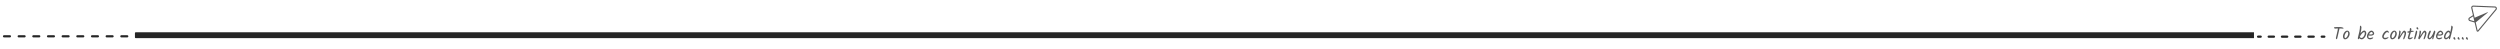 <svg width="3409" height="67" viewBox="0 0 3409 67" fill="none" xmlns="http://www.w3.org/2000/svg">
<line x1="173.5" y1="49.5" x2="1.5" y2="49.5" stroke="#252525" stroke-width="3" stroke-linecap="round" stroke-dasharray="8 12"/>
<path fill-rule="evenodd" clip-rule="evenodd" d="M185 44C184.448 44 184 44.448 184 45V51C184 51.552 184.448 52 185 52H3073.53V44H185ZM3169.5 51.5C3170.33 51.5 3171 50.828 3171 50C3171 49.172 3170.33 48.5 3169.5 48.5H3165.88C3165.06 48.5 3164.38 49.172 3164.38 50C3164.38 50.828 3165.06 51.5 3165.88 51.5H3169.5ZM3155.03 51.5C3155.86 51.5 3156.53 50.828 3156.53 50C3156.53 49.172 3155.86 48.5 3155.03 48.5H3147.8C3146.97 48.5 3146.3 49.172 3146.3 50C3146.3 50.828 3146.97 51.5 3147.8 51.5H3155.03ZM3136.95 51.5C3137.78 51.5 3138.45 50.828 3138.45 50C3138.45 49.172 3137.78 48.5 3136.95 48.5H3129.72C3128.89 48.5 3128.22 49.172 3128.22 50C3128.22 50.828 3128.89 51.5 3129.72 51.5H3136.95ZM3118.87 51.5C3119.7 51.5 3120.37 50.828 3120.37 50C3120.37 49.172 3119.7 48.5 3118.87 48.5H3111.64C3110.81 48.5 3110.14 49.172 3110.14 50C3110.14 50.828 3110.81 51.5 3111.64 51.5H3118.87ZM3100.79 51.5C3101.62 51.5 3102.29 50.828 3102.29 50C3102.29 49.172 3101.62 48.5 3100.79 48.5H3093.56C3092.73 48.5 3092.06 49.172 3092.06 50C3092.06 50.828 3092.73 51.5 3093.56 51.5H3100.79ZM3082.71 51.5C3083.54 51.5 3084.21 50.828 3084.21 50C3084.21 49.172 3083.54 48.5 3082.71 48.5H3079.09C3078.26 48.5 3077.59 49.172 3077.59 50C3077.59 50.828 3078.26 51.5 3079.09 51.5H3082.71Z" fill="#252525"/>
<path d="M3187.98 38.832L3183.88 39.024C3183.62 39.024 3183.36 38.856 3183.08 38.52C3182.81 38.184 3182.68 37.856 3182.68 37.536C3182.68 37.248 3183.13 37.064 3184.04 36.984C3184.97 36.904 3187 36.864 3190.12 36.864C3191.73 36.864 3193.06 37.04 3194.1 37.392C3195.16 37.744 3195.68 38.136 3195.68 38.568C3195.68 38.872 3195.42 39.024 3194.89 39.024C3194.36 39.024 3193.63 38.992 3192.68 38.928C3191.74 38.864 3190.84 38.824 3189.97 38.808C3190.02 38.968 3190.04 39.144 3190.04 39.336C3190.04 39.928 3189.42 42.68 3188.17 47.592C3188.04 48.104 3187.85 48.904 3187.6 49.992C3187.34 51.08 3187.15 51.84 3187.02 52.272C3186.8 53.12 3186.6 53.544 3186.42 53.544C3186.18 53.544 3185.91 53.368 3185.6 53.016C3185.32 52.648 3185.17 52.28 3185.17 51.912C3185.17 51.544 3185.6 49.656 3186.47 46.248C3187.33 42.824 3187.84 40.352 3187.98 38.832ZM3202 45.816C3202 45.272 3201.91 44.76 3201.74 44.28C3201.56 43.784 3201.3 43.424 3200.97 43.2C3199.86 43.504 3198.91 44.36 3198.11 45.768C3197.33 47.16 3196.94 48.472 3196.94 49.704C3196.94 50.936 3197.24 51.704 3197.85 52.008C3199 51.784 3199.98 51 3200.78 49.656C3201.59 48.296 3202 47.016 3202 45.816ZM3195.69 46.032C3196.25 44.784 3196.98 43.76 3197.87 42.96C3198.78 42.144 3199.71 41.736 3200.66 41.736C3201.62 41.736 3202.42 42.144 3203.06 42.96C3203.7 43.76 3204.02 44.744 3204.02 45.912C3204.02 47.064 3203.74 48.248 3203.18 49.464C3202.62 50.664 3201.84 51.664 3200.85 52.464C3199.87 53.248 3198.83 53.64 3197.73 53.64C3196.91 53.64 3196.23 53.264 3195.69 52.512C3195.14 51.76 3194.87 50.808 3194.87 49.656C3194.87 48.488 3195.14 47.28 3195.69 46.032ZM3216.29 53.64C3216.07 53.64 3215.8 53.472 3215.5 53.136C3215.2 52.784 3215.04 52.456 3215.04 52.152C3215.04 51.848 3215.29 50.808 3215.79 49.032C3216.3 47.256 3216.8 45.12 3217.3 42.624C3217.81 40.112 3218.07 37.816 3218.07 35.736C3218.07 35.256 3218.24 35.016 3218.6 35.016C3218.85 35.016 3219.16 35.256 3219.53 35.736C3219.9 36.2 3220.08 36.656 3220.08 37.104C3220.08 39.072 3219.65 41.88 3218.79 45.528C3220.69 42.952 3222.42 41.664 3223.97 41.664C3224.72 41.664 3225.36 42.032 3225.87 42.768C3226.4 43.504 3226.66 44.384 3226.66 45.408C3226.66 46.416 3226.36 47.576 3225.77 48.888C3225.2 50.2 3224.41 51.328 3223.42 52.272C3222.43 53.2 3221.39 53.664 3220.3 53.664C3219.21 53.664 3218.14 53.112 3217.08 52.008L3217.06 52.032C3216.71 53.104 3216.45 53.64 3216.29 53.64ZM3220.11 51.792C3221.15 51.792 3222.16 51.088 3223.16 49.68C3224.16 48.256 3224.67 46.76 3224.67 45.192C3224.67 44.248 3224.38 43.776 3223.8 43.776C3222.88 43.776 3221.84 44.424 3220.68 45.72C3219.55 47.016 3218.56 48.56 3217.73 50.352C3218.48 51.312 3219.28 51.792 3220.11 51.792ZM3237.45 45.72C3237.45 46.568 3236.98 47.264 3236.05 47.808C3235.14 48.336 3234.1 48.6 3232.93 48.6C3231.78 48.6 3230.73 48.472 3229.79 48.216C3229.57 48.92 3229.45 49.552 3229.45 50.112C3229.45 50.656 3229.62 51.08 3229.96 51.384C3230.31 51.688 3230.88 51.84 3231.66 51.84C3232.46 51.84 3233.28 51.704 3234.11 51.432C3234.96 51.144 3235.42 51 3235.5 51C3235.92 51 3236.13 51.16 3236.13 51.48C3236.13 51.912 3235.64 52.384 3234.66 52.896C3233.69 53.392 3232.73 53.64 3231.81 53.64C3230.56 53.64 3229.54 53.272 3228.76 52.536C3227.97 51.784 3227.58 50.84 3227.58 49.704C3227.58 48.568 3227.89 47.384 3228.49 46.152C3229.1 44.904 3229.89 43.856 3230.85 43.008C3231.81 42.16 3232.76 41.736 3233.7 41.736C3234.65 41.736 3235.5 42.184 3236.27 43.08C3237.05 43.976 3237.45 44.856 3237.45 45.72ZM3233.82 43.632C3233.23 43.632 3232.61 43.944 3231.97 44.568C3231.33 45.176 3230.79 45.936 3230.34 46.848C3230.98 46.992 3231.71 47.064 3232.53 47.064C3233.34 47.064 3234.05 46.936 3234.66 46.68C3235.27 46.408 3235.57 46.056 3235.57 45.624C3235.57 45.192 3235.37 44.752 3234.97 44.304C3234.59 43.856 3234.21 43.632 3233.82 43.632ZM3252.17 53.64C3251.24 53.64 3250.37 53.28 3249.55 52.56C3248.74 51.824 3248.33 50.96 3248.33 49.968C3248.33 48.96 3248.67 47.8 3249.34 46.488C3250.01 45.176 3250.87 44.056 3251.93 43.128C3253 42.2 3254.04 41.736 3255.05 41.736C3255.71 41.736 3256.28 42.032 3256.78 42.624C3257.27 43.216 3257.52 43.736 3257.52 44.184C3257.52 44.312 3257.48 44.424 3257.4 44.52C3257.32 44.6 3257.2 44.64 3257.04 44.64C3256.9 44.64 3256.63 44.496 3256.25 44.208C3255.87 43.92 3255.52 43.776 3255.22 43.776C3254.35 43.776 3253.35 44.536 3252.19 46.056C3251.04 47.576 3250.47 48.904 3250.47 50.04C3250.47 50.536 3250.62 50.928 3250.92 51.216C3251.24 51.504 3251.75 51.648 3252.43 51.648C3253.14 51.648 3253.78 51.568 3254.35 51.408C3254.95 51.232 3255.4 51.064 3255.72 50.904C3256.04 50.728 3256.29 50.64 3256.47 50.64C3256.77 50.64 3256.92 50.792 3256.92 51.096C3256.92 51.56 3256.36 52.104 3255.24 52.728C3254.14 53.336 3253.11 53.64 3252.17 53.64ZM3266.24 45.816C3266.24 45.272 3266.15 44.76 3265.98 44.28C3265.8 43.784 3265.55 43.424 3265.21 43.2C3264.11 43.504 3263.15 44.36 3262.35 45.768C3261.57 47.16 3261.18 48.472 3261.18 49.704C3261.18 50.936 3261.48 51.704 3262.09 52.008C3263.24 51.784 3264.22 51 3265.02 49.656C3265.83 48.296 3266.24 47.016 3266.24 45.816ZM3259.93 46.032C3260.49 44.784 3261.22 43.76 3262.11 42.96C3263.03 42.144 3263.95 41.736 3264.9 41.736C3265.86 41.736 3266.66 42.144 3267.3 42.96C3267.94 43.76 3268.26 44.744 3268.26 45.912C3268.26 47.064 3267.98 48.248 3267.42 49.464C3266.86 50.664 3266.08 51.664 3265.09 52.464C3264.11 53.248 3263.07 53.64 3261.97 53.64C3261.15 53.64 3260.47 53.264 3259.93 52.512C3259.39 51.76 3259.11 50.808 3259.11 49.656C3259.11 48.488 3259.39 47.28 3259.93 46.032ZM3272.22 49.464C3273.76 46.856 3275.01 44.92 3275.97 43.656C3276.94 42.376 3277.73 41.736 3278.34 41.736C3278.97 41.736 3279.55 42.064 3280.09 42.72C3280.65 43.376 3280.93 44.072 3280.93 44.808C3280.93 45.96 3280.67 47.368 3280.14 49.032C3279.18 52.104 3278.32 53.64 3277.55 53.64C3277.2 53.64 3277.02 53.4 3277.02 52.92C3277.02 52.584 3277.19 51.904 3277.53 50.88C3277.88 49.84 3278.2 48.824 3278.49 47.832C3278.79 46.824 3278.94 46.072 3278.94 45.576C3278.94 45.064 3278.86 44.688 3278.7 44.448C3278.56 44.208 3278.41 44.088 3278.25 44.088C3278.1 44.088 3277.95 44.136 3277.79 44.232C3277.63 44.328 3277.45 44.488 3277.24 44.712C3277.05 44.936 3276.86 45.16 3276.69 45.384C3276.51 45.592 3276.29 45.896 3276.01 46.296C3275.76 46.696 3275.54 47.04 3275.37 47.328C3275.19 47.6 3274.93 48 3274.6 48.528C3274.26 49.056 3274.01 49.456 3273.83 49.728C3273.65 50 3273.42 50.368 3273.13 50.832C3272.85 51.296 3272.61 51.656 3272.44 51.912C3272.28 52.168 3272.09 52.448 3271.89 52.752C3271.49 53.344 3271.17 53.64 3270.93 53.64C3270.7 53.64 3270.44 53.464 3270.13 53.112C3269.83 52.744 3269.68 52.424 3269.68 52.152C3269.68 52.072 3269.73 51.856 3269.85 51.504C3270.15 50.576 3270.49 49.432 3270.85 48.072C3271.22 46.696 3271.42 45.136 3271.45 43.392C3271.5 42.224 3271.67 41.64 3271.96 41.64C3272.31 41.64 3272.66 41.824 3273.01 42.192C3273.37 42.56 3273.54 42.968 3273.54 43.416C3273.54 43.848 3273.41 44.696 3273.13 45.96C3272.88 47.208 3272.57 48.376 3272.22 49.464ZM3285.35 51.24C3285.35 51.544 3285.53 51.696 3285.88 51.696C3286.49 51.696 3287.23 51.528 3288.09 51.192C3288.97 50.84 3289.46 50.664 3289.55 50.664C3289.84 50.664 3289.99 50.816 3289.99 51.12C3289.99 51.584 3289.51 52.12 3288.55 52.728C3287.6 53.336 3286.74 53.64 3285.95 53.64C3285.19 53.64 3284.55 53.432 3284.03 53.016C3283.52 52.584 3283.27 52.144 3283.27 51.696C3283.27 51.248 3283.36 50.68 3283.55 49.992C3283.75 49.288 3284.02 48.368 3284.37 47.232C3284.74 46.08 3285.03 45.128 3285.23 44.376C3284.48 44.552 3283.98 44.64 3283.72 44.64C3283.47 44.64 3283.21 44.512 3282.95 44.256C3282.71 43.984 3282.59 43.728 3282.59 43.488C3282.59 43.104 3283.63 42.736 3285.71 42.384C3286 41.056 3286.15 39.88 3286.15 38.856C3286.15 38.376 3286.31 38.136 3286.63 38.136C3286.9 38.136 3287.23 38.312 3287.63 38.664C3288.03 39 3288.23 39.384 3288.23 39.816C3288.23 40.248 3288.1 41.008 3287.83 42.096C3288.74 42.016 3289.47 41.976 3290.01 41.976C3290.97 41.976 3291.45 42.184 3291.45 42.6C3291.45 42.84 3291.19 43.04 3290.66 43.2C3290.15 43.36 3289.06 43.608 3287.39 43.944C3287.06 45.208 3286.63 46.656 3286.12 48.288C3285.61 49.904 3285.35 50.888 3285.35 51.24ZM3295.02 38.328C3295.02 38.008 3295.15 37.704 3295.4 37.416C3295.66 37.128 3295.92 36.984 3296.17 36.984C3296.44 36.984 3296.76 37.312 3297.13 37.968C3297.5 38.608 3297.68 39.144 3297.68 39.576C3297.68 39.736 3297.61 39.88 3297.47 40.008C3297.32 40.136 3297.17 40.2 3297.01 40.2C3296.63 40.2 3296.2 39.968 3295.72 39.504C3295.25 39.04 3295.02 38.648 3295.02 38.328ZM3294.9 41.736C3295.2 41.736 3295.49 41.92 3295.76 42.288C3296.04 42.656 3296.17 43.016 3296.17 43.368C3296.17 43.72 3295.94 44.776 3295.48 46.536C3295.01 48.28 3294.43 50.24 3293.72 52.416C3293.45 53.216 3293.11 53.616 3292.69 53.616C3292.47 53.616 3292.28 53.528 3292.12 53.352C3291.96 53.16 3291.88 52.952 3291.88 52.728C3291.88 52.488 3291.93 52.12 3292.04 51.624C3292.17 51.112 3292.35 50.44 3292.57 49.608C3292.81 48.76 3293 48.072 3293.12 47.544C3293.27 47.016 3293.41 46.424 3293.56 45.768C3293.7 45.096 3293.81 44.56 3293.89 44.16C3293.99 43.744 3294.09 43.328 3294.2 42.912C3294.43 42.128 3294.66 41.736 3294.9 41.736ZM3300.02 49.464C3301.55 46.856 3302.8 44.92 3303.76 43.656C3304.74 42.376 3305.53 41.736 3306.14 41.736C3306.76 41.736 3307.35 42.064 3307.89 42.72C3308.45 43.376 3308.73 44.072 3308.73 44.808C3308.73 45.96 3308.47 47.368 3307.94 49.032C3306.98 52.104 3306.11 53.64 3305.35 53.64C3304.99 53.64 3304.82 53.4 3304.82 52.92C3304.82 52.584 3304.99 51.904 3305.32 50.88C3305.67 49.84 3305.99 48.824 3306.28 47.832C3306.59 46.824 3306.74 46.072 3306.74 45.576C3306.74 45.064 3306.66 44.688 3306.5 44.448C3306.35 44.208 3306.2 44.088 3306.04 44.088C3305.9 44.088 3305.75 44.136 3305.59 44.232C3305.43 44.328 3305.24 44.488 3305.03 44.712C3304.84 44.936 3304.66 45.16 3304.48 45.384C3304.31 45.592 3304.08 45.896 3303.81 46.296C3303.55 46.696 3303.34 47.04 3303.16 47.328C3302.99 47.6 3302.73 48 3302.39 48.528C3302.06 49.056 3301.8 49.456 3301.63 49.728C3301.45 50 3301.22 50.368 3300.93 50.832C3300.64 51.296 3300.41 51.656 3300.23 51.912C3300.07 52.168 3299.89 52.448 3299.68 52.752C3299.28 53.344 3298.96 53.64 3298.72 53.64C3298.5 53.64 3298.23 53.464 3297.93 53.112C3297.63 52.744 3297.47 52.424 3297.47 52.152C3297.47 52.072 3297.53 51.856 3297.64 51.504C3297.95 50.576 3298.28 49.432 3298.65 48.072C3299.02 46.696 3299.22 45.136 3299.25 43.392C3299.3 42.224 3299.47 41.64 3299.75 41.64C3300.11 41.64 3300.46 41.824 3300.81 42.192C3301.16 42.56 3301.34 42.968 3301.34 43.416C3301.34 43.848 3301.2 44.696 3300.93 45.96C3300.67 47.208 3300.37 48.376 3300.02 49.464ZM3318.96 42.408C3319.02 42.152 3319.09 41.976 3319.15 41.88C3319.21 41.784 3319.35 41.736 3319.56 41.736C3319.78 41.736 3320.05 41.944 3320.35 42.36C3320.67 42.776 3320.83 43.176 3320.83 43.56C3320.83 43.768 3320.48 45 3319.77 47.256C3319.07 49.512 3318.53 51.304 3318.14 52.632C3317.95 53.304 3317.68 53.64 3317.33 53.64C3317.12 53.64 3316.94 53.552 3316.8 53.376C3316.65 53.2 3316.58 52.88 3316.58 52.416C3316.58 51.952 3316.77 51.112 3317.13 49.896C3316.46 50.984 3315.73 51.88 3314.95 52.584C3314.17 53.288 3313.45 53.64 3312.79 53.64C3312.15 53.64 3311.54 53.336 3310.97 52.728C3310.39 52.12 3310.1 51.496 3310.1 50.856C3310.1 49.336 3310.54 47.44 3311.42 45.168C3312.32 42.88 3313.06 41.736 3313.65 41.736C3313.94 41.736 3314.19 41.872 3314.4 42.144C3314.62 42.4 3314.73 42.696 3314.73 43.032C3314.73 43.176 3314.52 43.696 3314.09 44.592C3313.65 45.472 3313.22 46.512 3312.79 47.712C3312.36 48.896 3312.14 49.936 3312.14 50.832C3312.14 51.088 3312.22 51.304 3312.38 51.48C3312.54 51.64 3312.73 51.72 3312.96 51.72C3313.57 51.72 3314.29 51.184 3315.12 50.112C3315.97 49.04 3316.73 47.792 3317.42 46.368C3318.11 44.944 3318.62 43.624 3318.96 42.408ZM3331.59 45.72C3331.59 46.568 3331.13 47.264 3330.2 47.808C3329.29 48.336 3328.25 48.6 3327.08 48.6C3325.93 48.6 3324.88 48.472 3323.94 48.216C3323.71 48.92 3323.6 49.552 3323.6 50.112C3323.6 50.656 3323.77 51.08 3324.11 51.384C3324.46 51.688 3325.03 51.84 3325.81 51.84C3326.61 51.84 3327.43 51.704 3328.26 51.432C3329.11 51.144 3329.57 51 3329.65 51C3330.07 51 3330.27 51.16 3330.27 51.48C3330.27 51.912 3329.79 52.384 3328.81 52.896C3327.83 53.392 3326.88 53.64 3325.95 53.64C3324.71 53.64 3323.69 53.272 3322.91 52.536C3322.12 51.784 3321.73 50.84 3321.73 49.704C3321.73 48.568 3322.03 47.384 3322.64 46.152C3323.25 44.904 3324.03 43.856 3324.99 43.008C3325.95 42.16 3326.91 41.736 3327.85 41.736C3328.79 41.736 3329.65 42.184 3330.42 43.08C3331.2 43.976 3331.59 44.856 3331.59 45.72ZM3327.97 43.632C3327.38 43.632 3326.76 43.944 3326.12 44.568C3325.48 45.176 3324.94 45.936 3324.49 46.848C3325.13 46.992 3325.86 47.064 3326.67 47.064C3327.49 47.064 3328.2 46.936 3328.81 46.68C3329.42 46.408 3329.72 46.056 3329.72 45.624C3329.72 45.192 3329.52 44.752 3329.12 44.304C3328.74 43.856 3328.35 43.632 3327.97 43.632ZM3343.09 35.016C3343.35 35.016 3343.66 35.256 3344.03 35.736C3344.41 36.2 3344.61 36.64 3344.61 37.056C3344.61 37.472 3344.41 38.656 3344.01 40.608C3343.61 42.544 3343.14 44.552 3342.61 46.632C3341.46 51.304 3340.7 53.64 3340.33 53.64C3340.11 53.64 3339.86 53.504 3339.59 53.232C3339.33 52.944 3339.21 52.696 3339.21 52.488C3339.21 52.28 3339.26 51.864 3339.37 51.24C3337.81 52.84 3336.44 53.64 3335.27 53.64C3334.57 53.64 3333.93 53.32 3333.35 52.68C3332.79 52.04 3332.51 51.376 3332.51 50.688C3332.51 49.696 3332.77 48.52 3333.3 47.16C3333.85 45.784 3334.62 44.536 3335.63 43.416C3336.64 42.296 3337.71 41.736 3338.85 41.736C3339.98 41.736 3340.77 42.416 3341.22 43.776C3342.04 40.384 3342.49 37.704 3342.57 35.736C3342.57 35.256 3342.74 35.016 3343.09 35.016ZM3340.45 46.8C3340.45 45.936 3340.3 45.208 3340 44.616C3339.71 44.024 3339.36 43.728 3338.94 43.728C3338.25 43.728 3337.55 44.152 3336.83 45C3336.11 45.848 3335.53 46.824 3335.1 47.928C3334.69 49.016 3334.48 49.96 3334.48 50.76C3334.48 51.048 3334.58 51.28 3334.79 51.456C3335 51.632 3335.25 51.72 3335.53 51.72C3336.16 51.72 3337 51.272 3338.05 50.376C3339.13 49.48 3339.9 48.424 3340.38 47.208L3340.45 46.92V46.8ZM3347.53 54.144C3347.13 54.144 3346.68 53.888 3346.17 53.376C3345.65 52.848 3345.4 52.416 3345.4 52.08C3345.4 51.728 3345.53 51.384 3345.81 51.048C3346.09 50.696 3346.38 50.52 3346.67 50.52C3346.97 50.52 3347.32 50.912 3347.7 51.696C3348.1 52.48 3348.3 53.072 3348.3 53.472C3348.3 53.6 3348.21 53.744 3348.04 53.904C3347.86 54.064 3347.69 54.144 3347.53 54.144ZM3353.23 54.144C3352.83 54.144 3352.37 53.888 3351.86 53.376C3351.35 52.848 3351.09 52.416 3351.09 52.08C3351.09 51.728 3351.23 51.384 3351.5 51.048C3351.79 50.696 3352.08 50.52 3352.37 50.52C3352.67 50.52 3353.01 50.912 3353.4 51.696C3353.8 52.48 3354 53.072 3354 53.472C3354 53.6 3353.91 53.744 3353.73 53.904C3353.56 54.064 3353.39 54.144 3353.23 54.144ZM3358.93 54.144C3358.53 54.144 3358.07 53.888 3357.56 53.376C3357.05 52.848 3356.79 52.416 3356.79 52.08C3356.79 51.728 3356.93 51.384 3357.2 51.048C3357.49 50.696 3357.77 50.52 3358.06 50.52C3358.37 50.52 3358.71 50.912 3359.09 51.696C3359.49 52.48 3359.69 53.072 3359.69 53.472C3359.69 53.6 3359.61 53.744 3359.43 53.904C3359.25 54.064 3359.09 54.144 3358.93 54.144ZM3364.62 54.144C3364.22 54.144 3363.76 53.888 3363.25 53.376C3362.74 52.848 3362.48 52.416 3362.48 52.08C3362.48 51.728 3362.62 51.384 3362.89 51.048C3363.18 50.696 3363.47 50.52 3363.76 50.52C3364.06 50.52 3364.4 50.912 3364.79 51.696C3365.19 52.48 3365.39 53.072 3365.39 53.472C3365.39 53.6 3365.3 53.744 3365.12 53.904C3364.95 54.064 3364.78 54.144 3364.62 54.144Z" fill="#585858"/>
<g clip-path="url(#clip0_1306_7562)">
<path fill-rule="evenodd" clip-rule="evenodd" d="M3403 12.348C3403.66 11.552 3403.12 10.342 3402.09 10.3L3372.52 9.112C3371.7 9.079 3371.07 9.841 3371.25 10.645L3373.65 20.915L3374.41 24.159L3392.06 16.618C3392.38 16.482 3392.64 16.908 3392.37 17.127L3375.89 30.519L3378.51 41.732C3378.51 41.741 3378.51 41.745 3378.51 41.746C3378.51 41.748 3378.51 41.749 3378.52 41.75C3378.52 41.753 3378.52 41.757 3378.53 41.76C3378.54 41.763 3378.55 41.762 3378.56 41.761C3378.56 41.761 3378.56 41.76 3378.56 41.759L3378.56 41.758L3403 12.348ZM3402.15 8.802C3404.43 8.893 3405.61 11.555 3404.15 13.307L3379.69 42.747L3379.67 42.767L3379.66 42.785C3378.81 43.669 3377.32 43.263 3377.05 42.073L3374.38 30.665L3367.87 28.806C3365.59 28.154 3365.15 25.106 3367.16 23.837L3372.07 20.736L3369.79 10.986C3369.38 9.216 3370.77 7.54 3372.58 7.613L3402.15 8.802ZM3368.29 27.364L3374 28.994L3373.64 27.462L3372.43 22.282L3367.96 25.105C3367.05 25.682 3367.25 27.067 3368.29 27.364Z" fill="#585858"/>
</g>
<defs>
<clipPath id="clip0_1306_7562">
<rect width="42" height="42" fill="white" transform="matrix(0.173 -0.985 -0.985 -0.173 3401.36 48.644)"/>
</clipPath>
</defs>
</svg>
